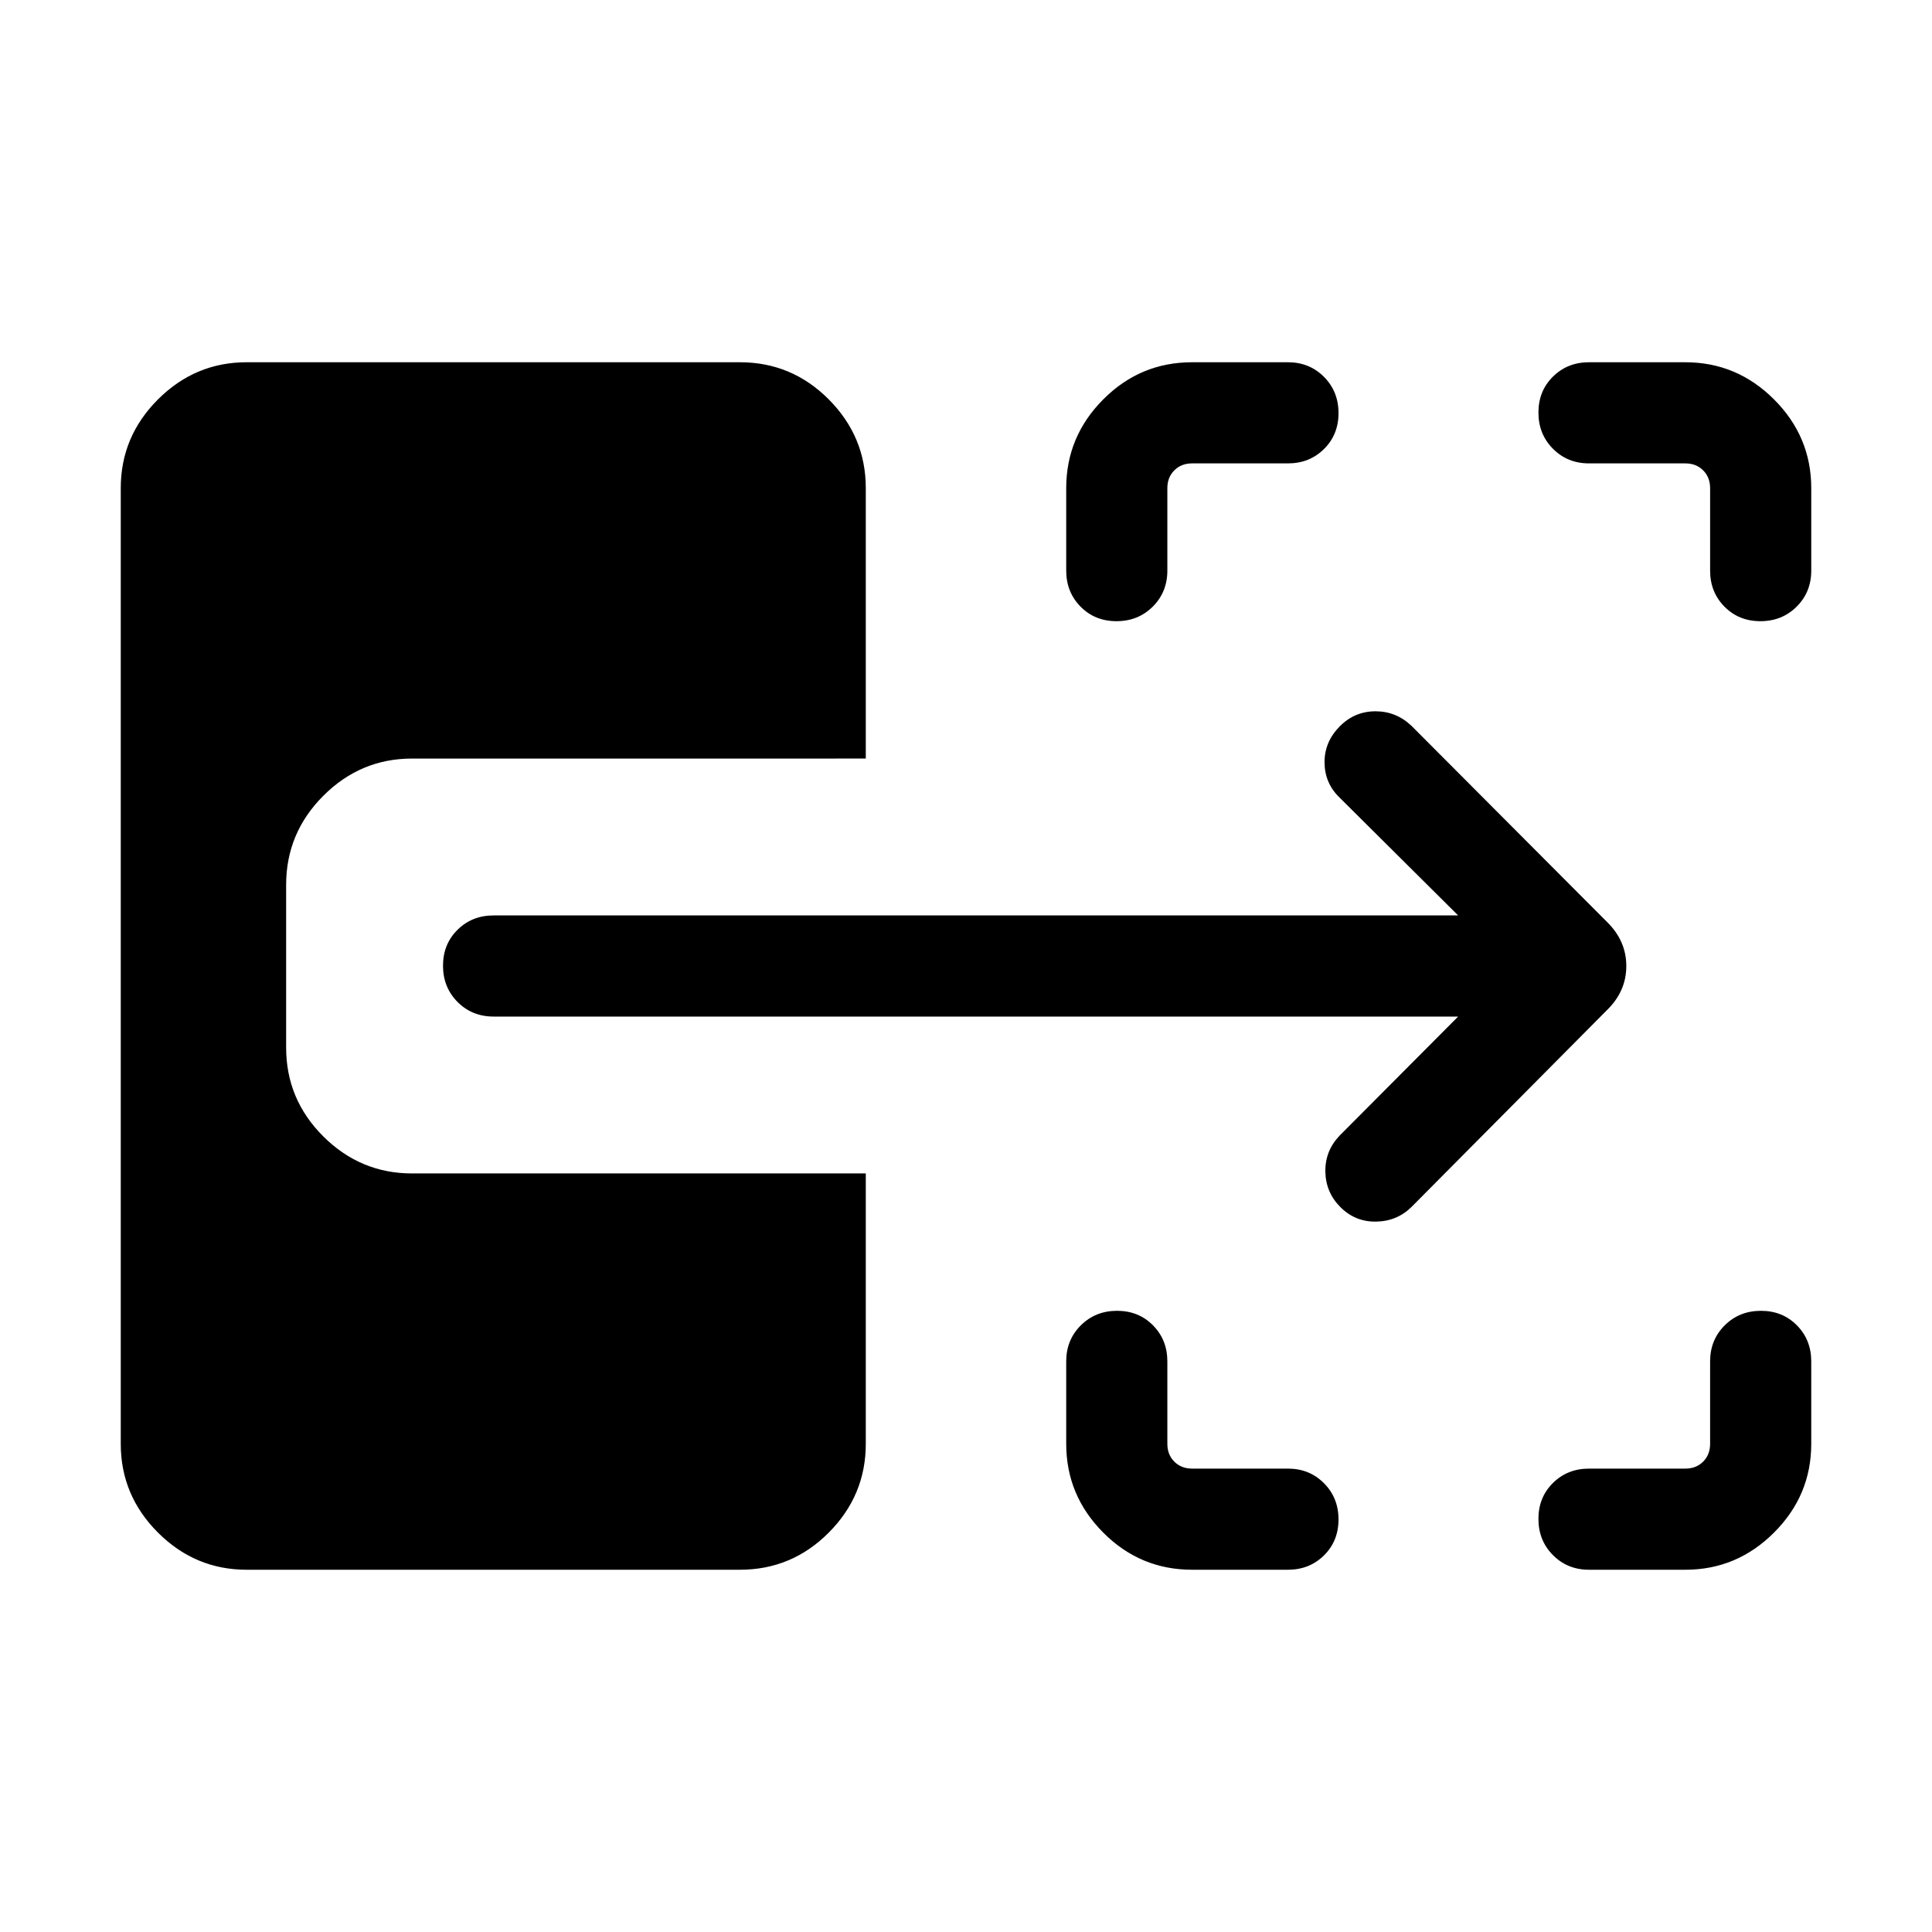 <svg xmlns="http://www.w3.org/2000/svg" height="40" viewBox="0 -960 960 960" width="40"><path d="M592.359-180.001q-25.808 0-44.186-18.478-18.378-18.477-18.378-44.086v-40.974q0-10.679 7.263-17.903 7.263-7.224 18-7.224 10.736 0 17.864 7.224t7.128 17.903v40.974q0 5.385 3.462 8.847 3.462 3.462 8.847 3.462h47.615q10.679 0 17.904 7.263 7.224 7.263 7.224 17.999 0 10.737-7.224 17.865-7.225 7.128-17.904 7.128h-47.615Zm197.204 0q-10.679 0-17.903-7.263-7.224-7.263-7.224-18 0-10.736 7.224-17.864t17.903-7.128h47.872q5.385 0 8.847-3.462 3.462-3.462 3.462-8.847v-40.974q0-10.679 7.263-17.903 7.263-7.224 17.999-7.224 10.737 0 17.865 7.224 7.128 7.224 7.128 17.903v40.974q0 25.609-18.478 44.086-18.477 18.478-44.086 18.478h-47.872ZM554.788-651.334q-10.737 0-17.865-7.224-7.128-7.224-7.128-17.903v-40.974q0-25.609 18.378-44.086 18.378-18.478 44.186-18.478h47.615q10.679 0 17.904 7.263 7.224 7.263 7.224 18 0 10.736-7.224 17.864-7.225 7.128-17.904 7.128h-47.615q-5.385 0-8.847 3.462-3.462 3.462-3.462 8.847v40.974q0 10.679-7.263 17.903-7.263 7.224-17.999 7.224Zm319.948 0q-10.736 0-17.864-7.224t-7.128-17.903v-40.974q0-5.385-3.462-8.847-3.462-3.462-8.847-3.462h-47.872q-10.679 0-17.903-7.263-7.224-7.263-7.224-17.999 0-10.737 7.224-17.865 7.224-7.128 17.903-7.128h47.872q25.609 0 44.086 18.478 18.478 18.477 18.478 44.086v40.974q0 10.679-7.263 17.903-7.263 7.224-18 7.224ZM701.358-360.257q-7.23 7.102-17.589 7.269-10.359.166-17.73-7.205-7.269-7.269-7.474-17.551-.206-10.282 6.999-17.897l58.976-59.232H245.256q-10.68 0-17.904-7.262-7.224-7.263-7.224-18 0-10.736 7.224-17.864t17.904-7.128H724.54l-59.181-58.822q-7.205-7.134-7.205-17.364t7.704-17.902q7.347-7.348 17.616-7.348 10.269 0 17.884 7.23l97.128 97.41q9.615 9.406 9.615 21.946 0 12.541-9.615 21.9l-97.128 97.82ZM122.565-180.001q-25.609 0-44.086-18.478-18.477-18.477-18.477-44.086v-474.87q0-25.609 18.477-44.086 18.477-18.478 44.086-18.478h245.076q25.808 0 44.186 18.478 18.378 18.477 18.378 44.086v134.358H204.742q-25.608 0-44.086 18.498-18.477 18.498-18.477 44.244v80.877q0 25.747 18.477 44.141 18.478 18.394 44.086 18.394h225.463v134.358q0 25.609-18.378 44.086-18.378 18.478-44.186 18.478H122.565Z"/></svg>